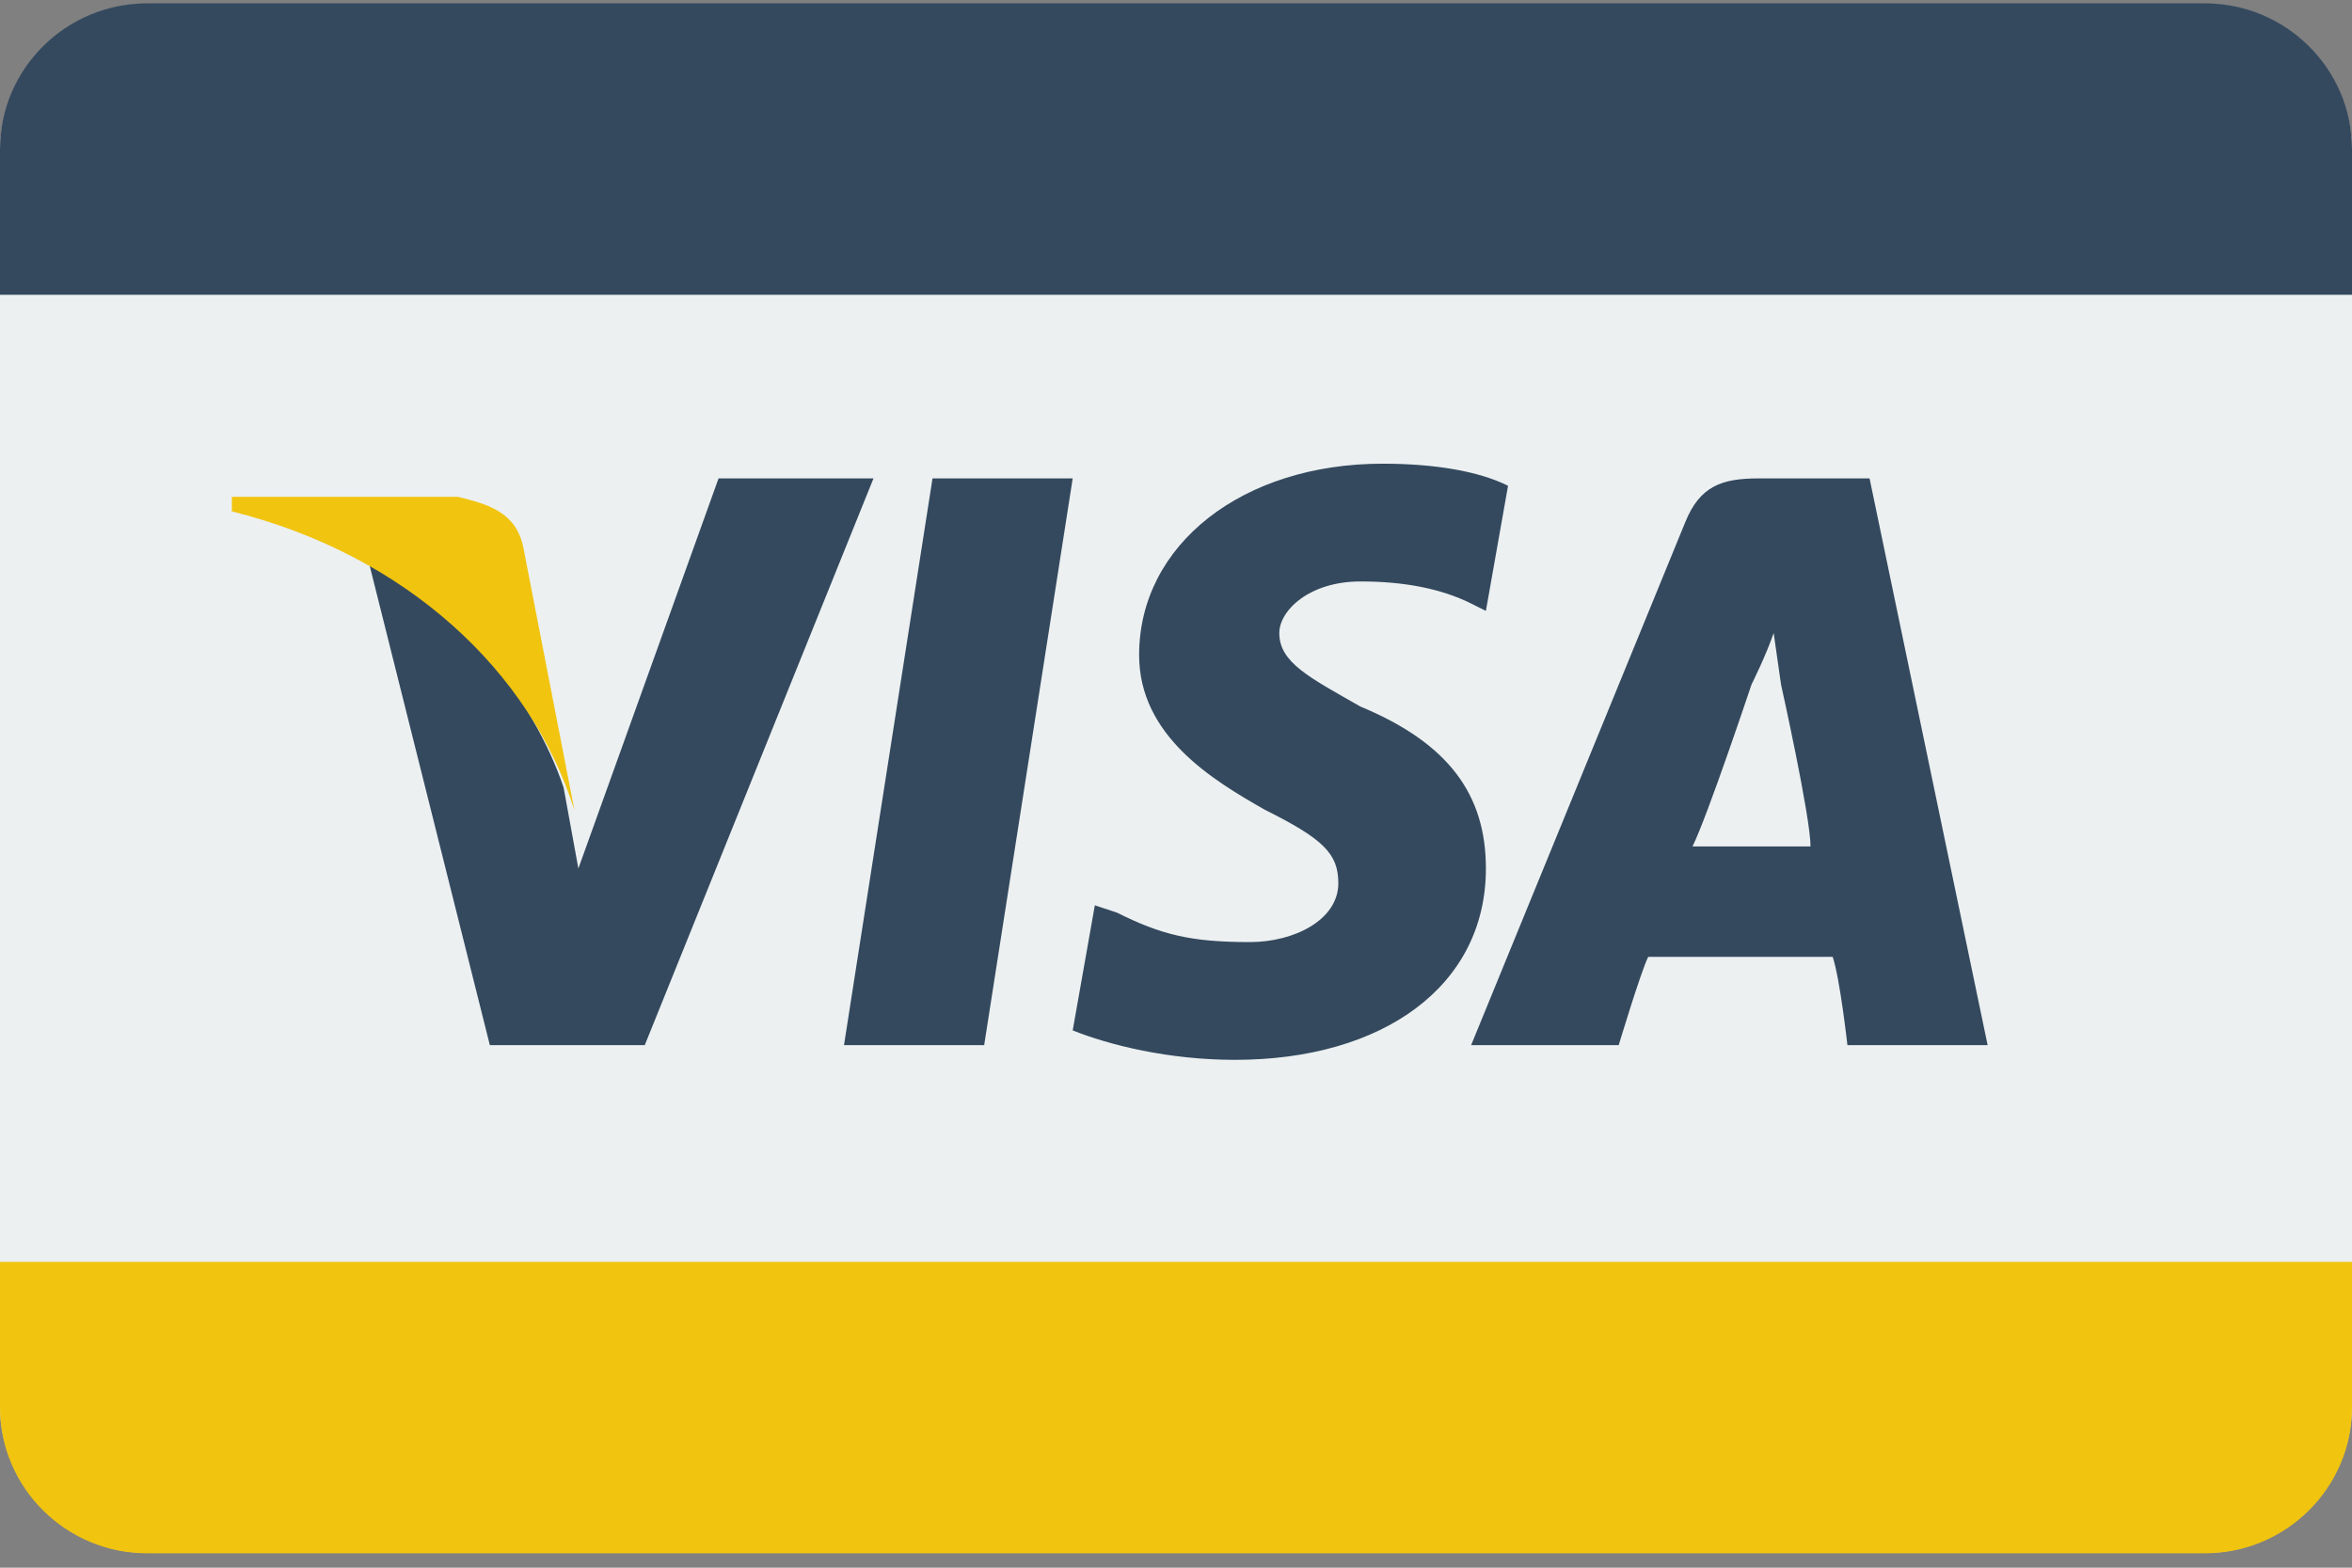 <?xml version="1.0" encoding="UTF-8"?>
<svg width="75px" height="50px" viewBox="0 0 75 50" version="1.1" xmlns="http://www.w3.org/2000/svg" xmlns:xlink="http://www.w3.org/1999/xlink">
    <rect x="0" y="0" width="75" height="50" fill="#808080" stroke="none"/>
    <!-- Generator: Sketch 52.2 (67145) - http://www.bohemiancoding.com/sketch -->
    <title>if_Visa_345551</title>
    <desc>Created with Sketch.</desc>
    <g id="Page-1" stroke="none" stroke-width="1" fill="none" fill-rule="evenodd">
        <g id="No-Milk---Cart" transform="translate(-1118, -2210)">
            <g id="Payment" transform="translate(220, 1902)">
                <g id="if_Visa_345551" transform="translate(898, 308)">
                    <g id="Visa" fill="#ECF0F1">
                        <path d="M70.312,0.12 L4.688,0.12 C2.109,0.12 0,2.238 0,4.826 L0,44.822 C0,47.41 2.109,49.528 4.688,49.528 L70.312,49.528 C72.891,49.528 75,47.41 75,44.822 L75,4.826 C75,2.238 72.891,0.12 70.312,0.12 Z" id="Shape"></path>
                    </g>
                    <g id="Visa_1_" fill="#34495E">
                        <path d="M70.312,0.106 L4.688,0.106 C2.109,0.106 0,2.197 0,4.754 L0,9.401 L75,9.401 L75,4.754 C75,2.197 72.891,0.106 70.312,0.106 Z" id="Shape"></path>
                    </g>
                    <g id="Visa_2_" transform="translate(0, 40.141)" fill="#F1C40F">
                        <path d="M0,0.106 L0,4.754 C0,7.31 2.109,9.401 4.688,9.401 L70.312,9.401 C72.891,9.401 75,7.31 75,4.754 L75,0.106 L0,0.106 Z" id="Shape"></path>
                    </g>
                    <g id="Visa_3_" transform="translate(11.62, 14.789)" fill="#34495E">
                        <path d="M31.762,7.746 C30.115,6.808 29.174,6.338 29.174,5.399 C29.174,4.695 30.115,3.756 31.762,3.756 C33.174,3.756 34.35,3.991 35.291,4.46 L35.762,4.695 L36.468,0.704 C35.527,0.235 34.115,0 32.468,0 C27.998,0 24.704,2.582 24.704,6.103 C24.704,8.685 27.057,10.094 28.704,11.033 C30.586,11.972 31.056,12.441 31.056,13.38 C31.056,14.554 29.645,15.258 28.233,15.258 C26.351,15.258 25.41,15.023 23.998,14.319 L23.292,14.085 L22.586,18.075 C23.763,18.545 25.645,19.014 27.762,19.014 C32.468,19.014 35.762,16.667 35.762,12.911 C35.762,10.563 34.585,8.92 31.762,7.746 Z M47.996,0.469 L44.467,0.469 C43.291,0.469 42.585,0.704 42.114,1.878 L35.291,18.545 L39.997,18.545 C39.997,18.545 40.703,16.197 40.938,15.728 C41.408,15.728 46.114,15.728 46.82,15.728 C47.055,16.432 47.29,18.545 47.29,18.545 L51.761,18.545 L47.996,0.469 Z M42.35,12.207 C42.82,11.268 44.232,7.042 44.232,7.042 C44.232,7.042 44.702,6.103 44.938,5.399 L45.173,7.042 C45.173,7.042 46.114,11.268 46.114,12.207 L42.35,12.207 Z M15.293,18.545 L19.763,18.545 L22.586,0.469 L18.116,0.469 L15.293,18.545 Z M11.293,0.469 L6.823,12.911 L6.352,10.329 C5.411,7.512 2.823,4.225 0,2.582 L4,18.545 L8.94,18.545 L16.234,0.469 L11.293,0.469 Z" id="Shape"></path>
                    </g>
                    <g id="Visa_4_" transform="translate(7.394, 15.845)" fill="#F1C40F">
                        <path d="M9.296,1.627 C9.063,0.465 8.134,0.232 7.204,0 L0,0 L0,0.465 C5.577,1.859 9.528,5.577 10.923,9.993 L9.296,1.627 Z" id="Shape"></path>
                    </g>
                </g>
            </g>
        </g>
    </g>
</svg>